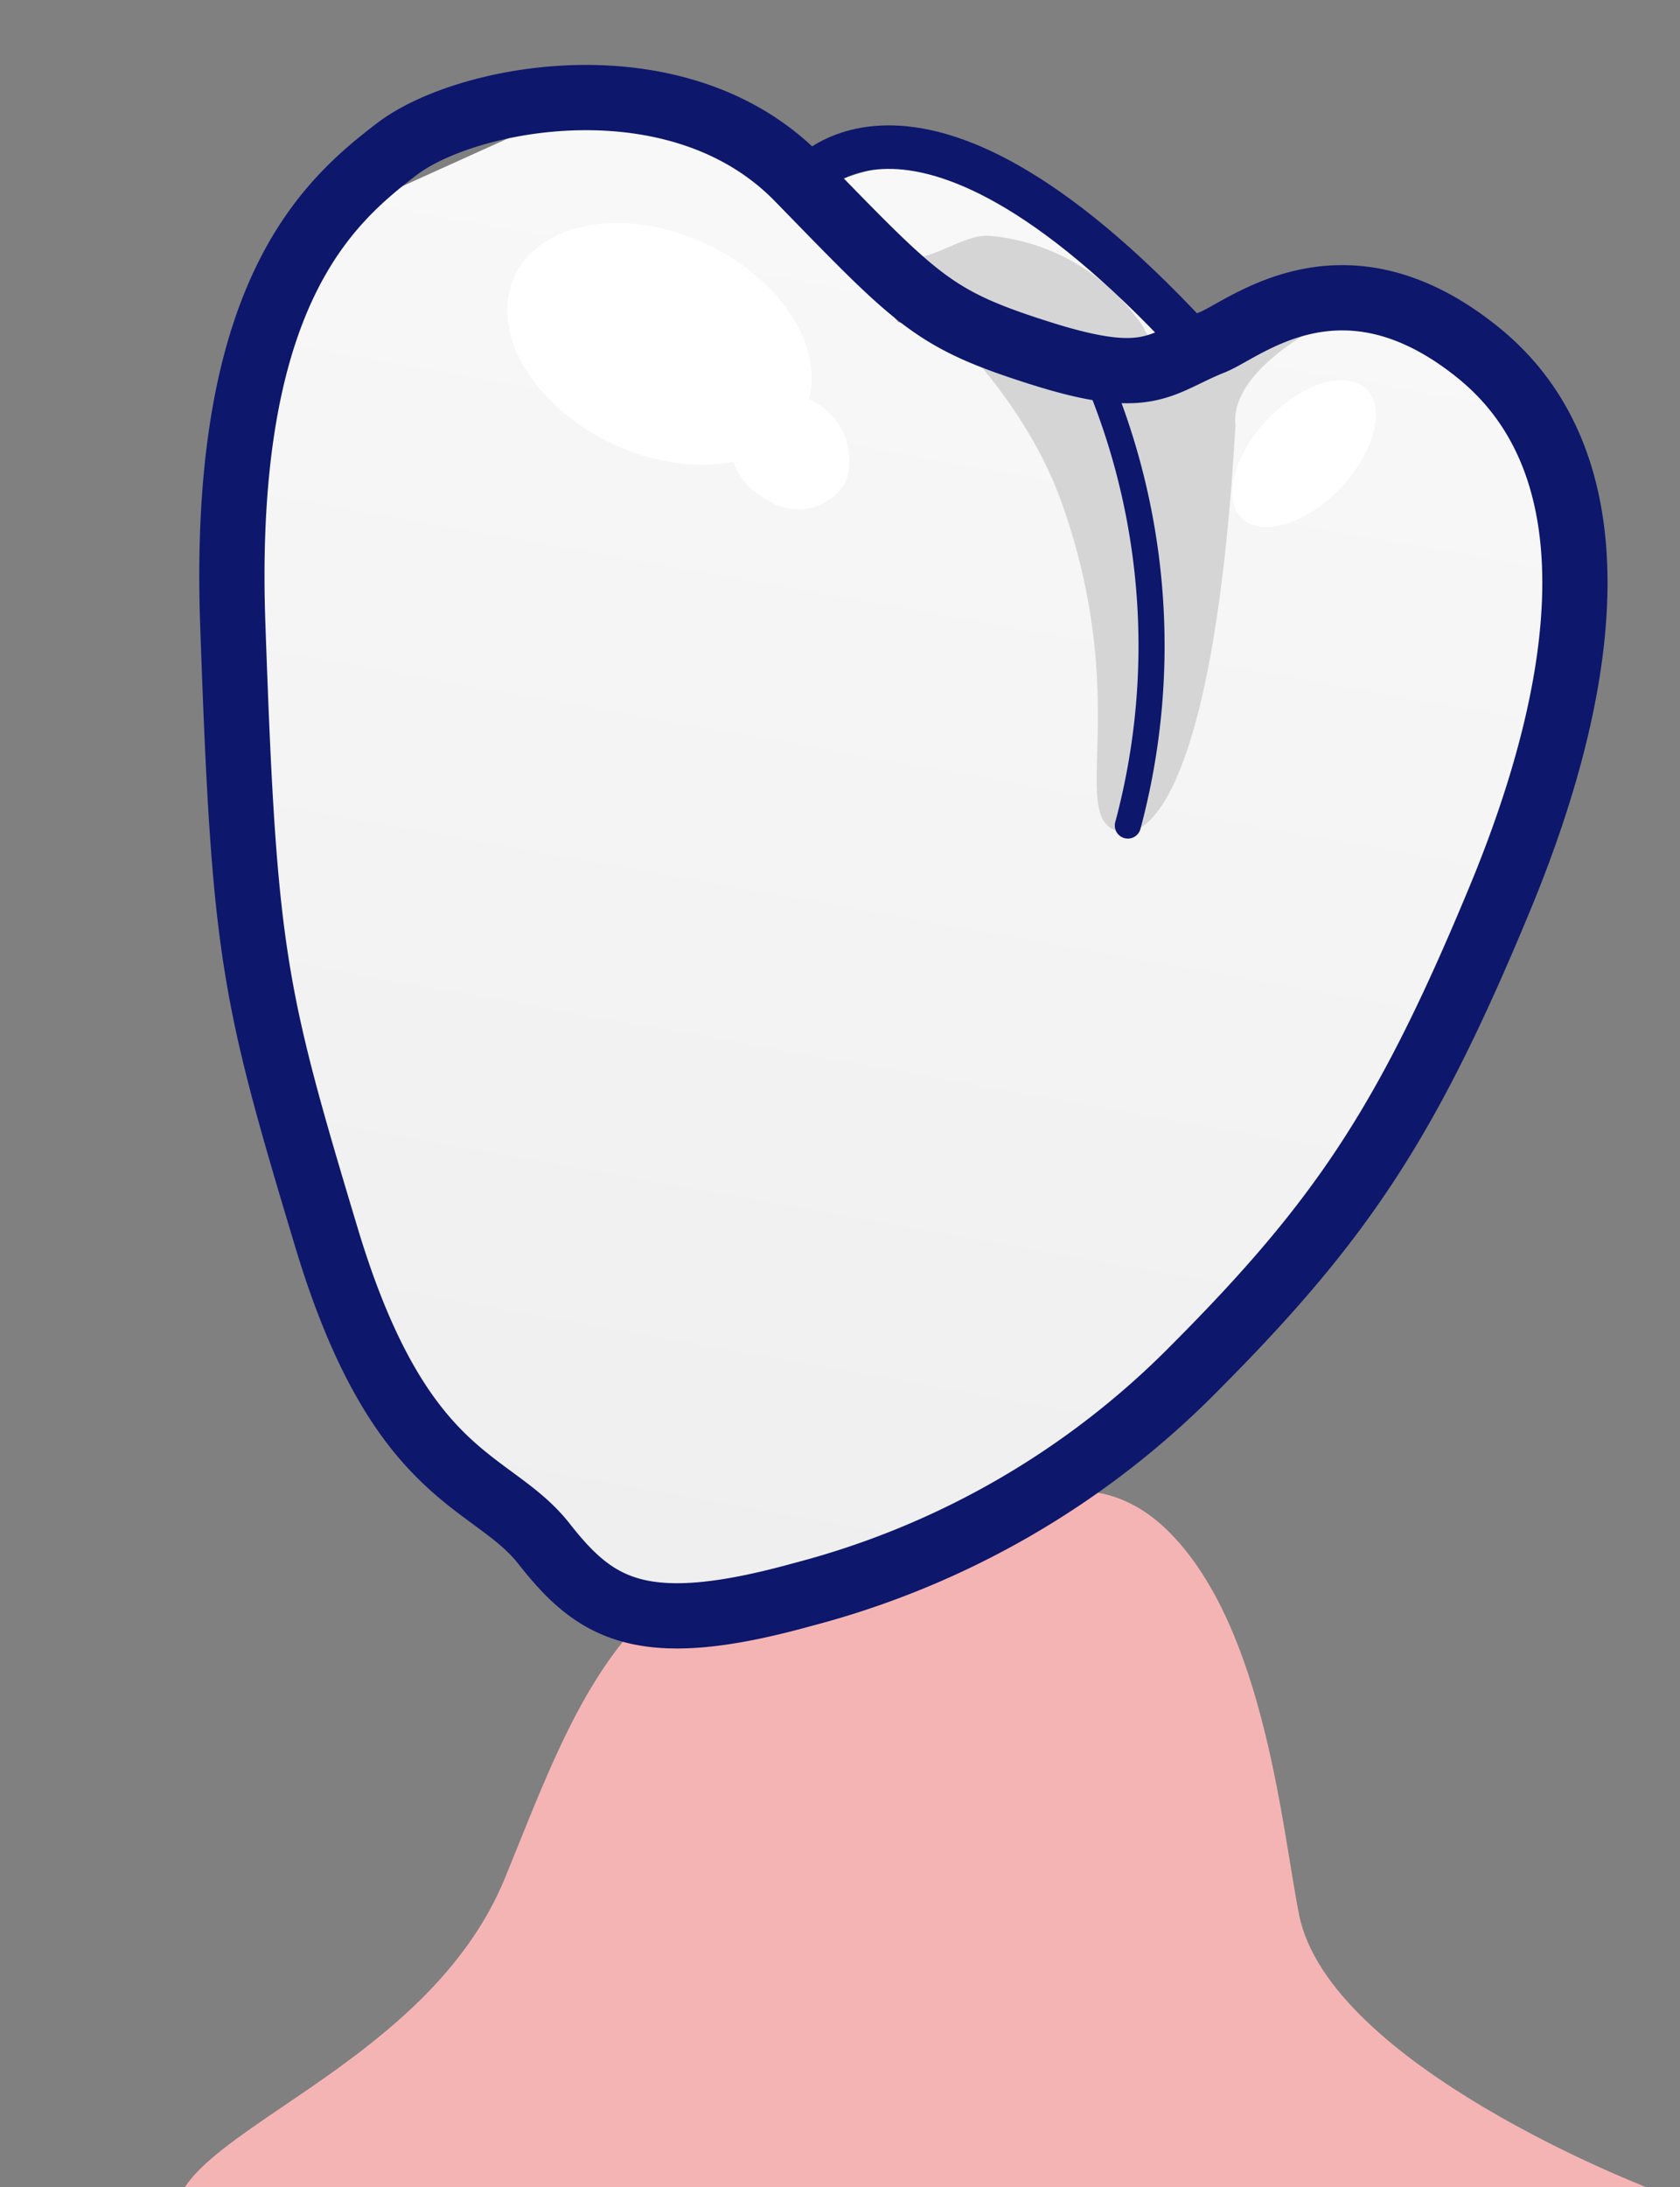 <svg xmlns="http://www.w3.org/2000/svg" xmlns:xlink="http://www.w3.org/1999/xlink" width="38.639" height="50.262" viewBox="0 0 38.639 50.262">
  <rect x="0" y="0" width="38.639" height="50.262" fill="#808080" stroke="none"/>
  <defs>
    <linearGradient id="linear-gradient" x1="0.5" x2="0.5" y2="1.374" gradientUnits="objectBoundingBox">
      <stop offset="0" stop-color="#f9f9f9"/>
      <stop offset="1" stop-color="#ebebeb"/>
    </linearGradient>
  </defs>
  <g id="그룹_5749" data-name="그룹 5749" transform="translate(-575.945 -2523.057)">
    <path id="패스_20695" data-name="패스 20695" d="M0,0S7.274,2.793,7.975,6.252c.39,1.938.781,6.554,2.961,8.771s4.586,0,7,0c5.488,0,6.724-4.085,8.312-7.941S32.521,1.621,33.6,0Z" transform="translate(613.799 2573.318) rotate(180)" fill="#f5b4b4"/>
    <g id="그룹_5056" data-name="그룹 5056" transform="translate(644.012 -30.602) rotate(11)">
      <g id="그룹_5053" data-name="그룹 5053" transform="translate(427.969 2518.994)">
        <path id="합치기_34" data-name="합치기 34" d="M13.676,34.027A10.1,10.1,0,0,1,9.4,31.806L4.962,27.281A82.8,82.8,0,0,1,.76,14.2c-1.711-7.395,0-9.955,0-9.955L6.368.269s2.457-.906,3.995.6c.306.3.639.607.975.905.44-.483,3.785-3.762,9.179,1.477l-3.072.931,1.348.059,3.913-1.9s2.781-.936,4.733-.05c.239-.146.418.023.731.439a3.243,3.243,0,0,1,1.6,1.509,5.658,5.658,0,0,1,.809,1.79c.641,1.74.223,4.19-.254,8.164a21.392,21.392,0,0,1-6.456,13.731c-4.134,4.22-7.577,6.126-9.733,6.126A3.24,3.24,0,0,1,13.676,34.027Zm.418-29.985.931.041L11.651,2.055C12.9,3.136,14.094,4.042,14.094,4.042Z" transform="translate(0.078 0.016)" fill="url(#linear-gradient)"/>
        <path id="패스_20689" data-name="패스 20689" d="M3.569,0C5.594.079,7.278,1.281,7.332,2.687S5.789,5.174,3.764,5.1.055,3.822,0,2.415,1.545-.072,3.569,0Z" transform="translate(5.598 2.563) rotate(8)" fill="#fff"/>
        <path id="패스_20690" data-name="패스 20690" d="M1.441,0a1.513,1.513,0,0,1,1.529,1.3,1.262,1.262,0,0,1-1.44,1.186A1.513,1.513,0,0,1,0,1.187,1.262,1.262,0,0,1,1.441,0Z" transform="translate(11.218 5.801) rotate(17)" fill="#fff"/>
        <path id="패스_20691" data-name="패스 20691" d="M2.13.008C3.262-.066,4.145.4,4.1,1.039s-1,1.225-2.128,1.3S-.042,1.951,0,1.308,1,.082,2.13.008Z" transform="translate(21.691 6.061) rotate(-50)" fill="#fff"/>
        <path id="패스_20667" data-name="패스 20667" d="M-18574.166-18688.389c1.58,1.527,7.729,3.178,10.236,7.479s1.424,7.139,2.768,7.105c.914-.055,1.781-2.311.777-9.682-.3-.988.873-2.217,1.955-2.971-1.441.389-3.684,2.348-4.465,1.162a4.767,4.767,0,0,0-3.828-1.385c-.7.055-1.324,1.008-2.094.875C-18570.777-18686.141-18571.293-18686.861-18574.166-18688.389Z" transform="translate(18582.617 18688.389)" fill="#d5d5d5"/>
        <g id="그룹_5035" data-name="그룹 5035" transform="translate(0 0.018)">
          <path id="패스_20659" data-name="패스 20659" d="M-19768.936-18634.143c-1.1,5.4-2.133,7.934-4.834,11.949a19.583,19.583,0,0,1-7.844,6.828c-3.416,1.705-4.6,1.277-6.074,0s-3.51-.734-6.256-5.953-3.1-6.039-4.807-13.43.289-9.936,1.621-11.437,5.939-3.354,9.191-1.1,3.652,2.586,6.258,2.883,2.7-.293,3.818-1.01c.684-.445,2.521-2.811,6.066-.912S-19767.84-18639.543-19768.936-18634.143Z" transform="translate(19799.219 18648.525)" fill="none" stroke="#0d176c" stroke-linecap="round" stroke-linejoin="round" stroke-width="1.5"/>
          <path id="패스_20660" data-name="패스 20660" d="M-19761.4-18646.592s1.8-4,9.877,2.072" transform="translate(19772.777 18647.951)" fill="none" stroke="#0d176c" stroke-linecap="round" stroke-width="1"/>
          <path id="패스_20661" data-name="패스 20661" d="M-19750.246-18635.32a15.917,15.917,0,0,1,2.975,10.441" transform="translate(19768.83 18639.27)" fill="none" stroke="#0d176c" stroke-linecap="round" stroke-width="0.6"/>
        </g>
      </g>
    </g>
  </g>
</svg>
